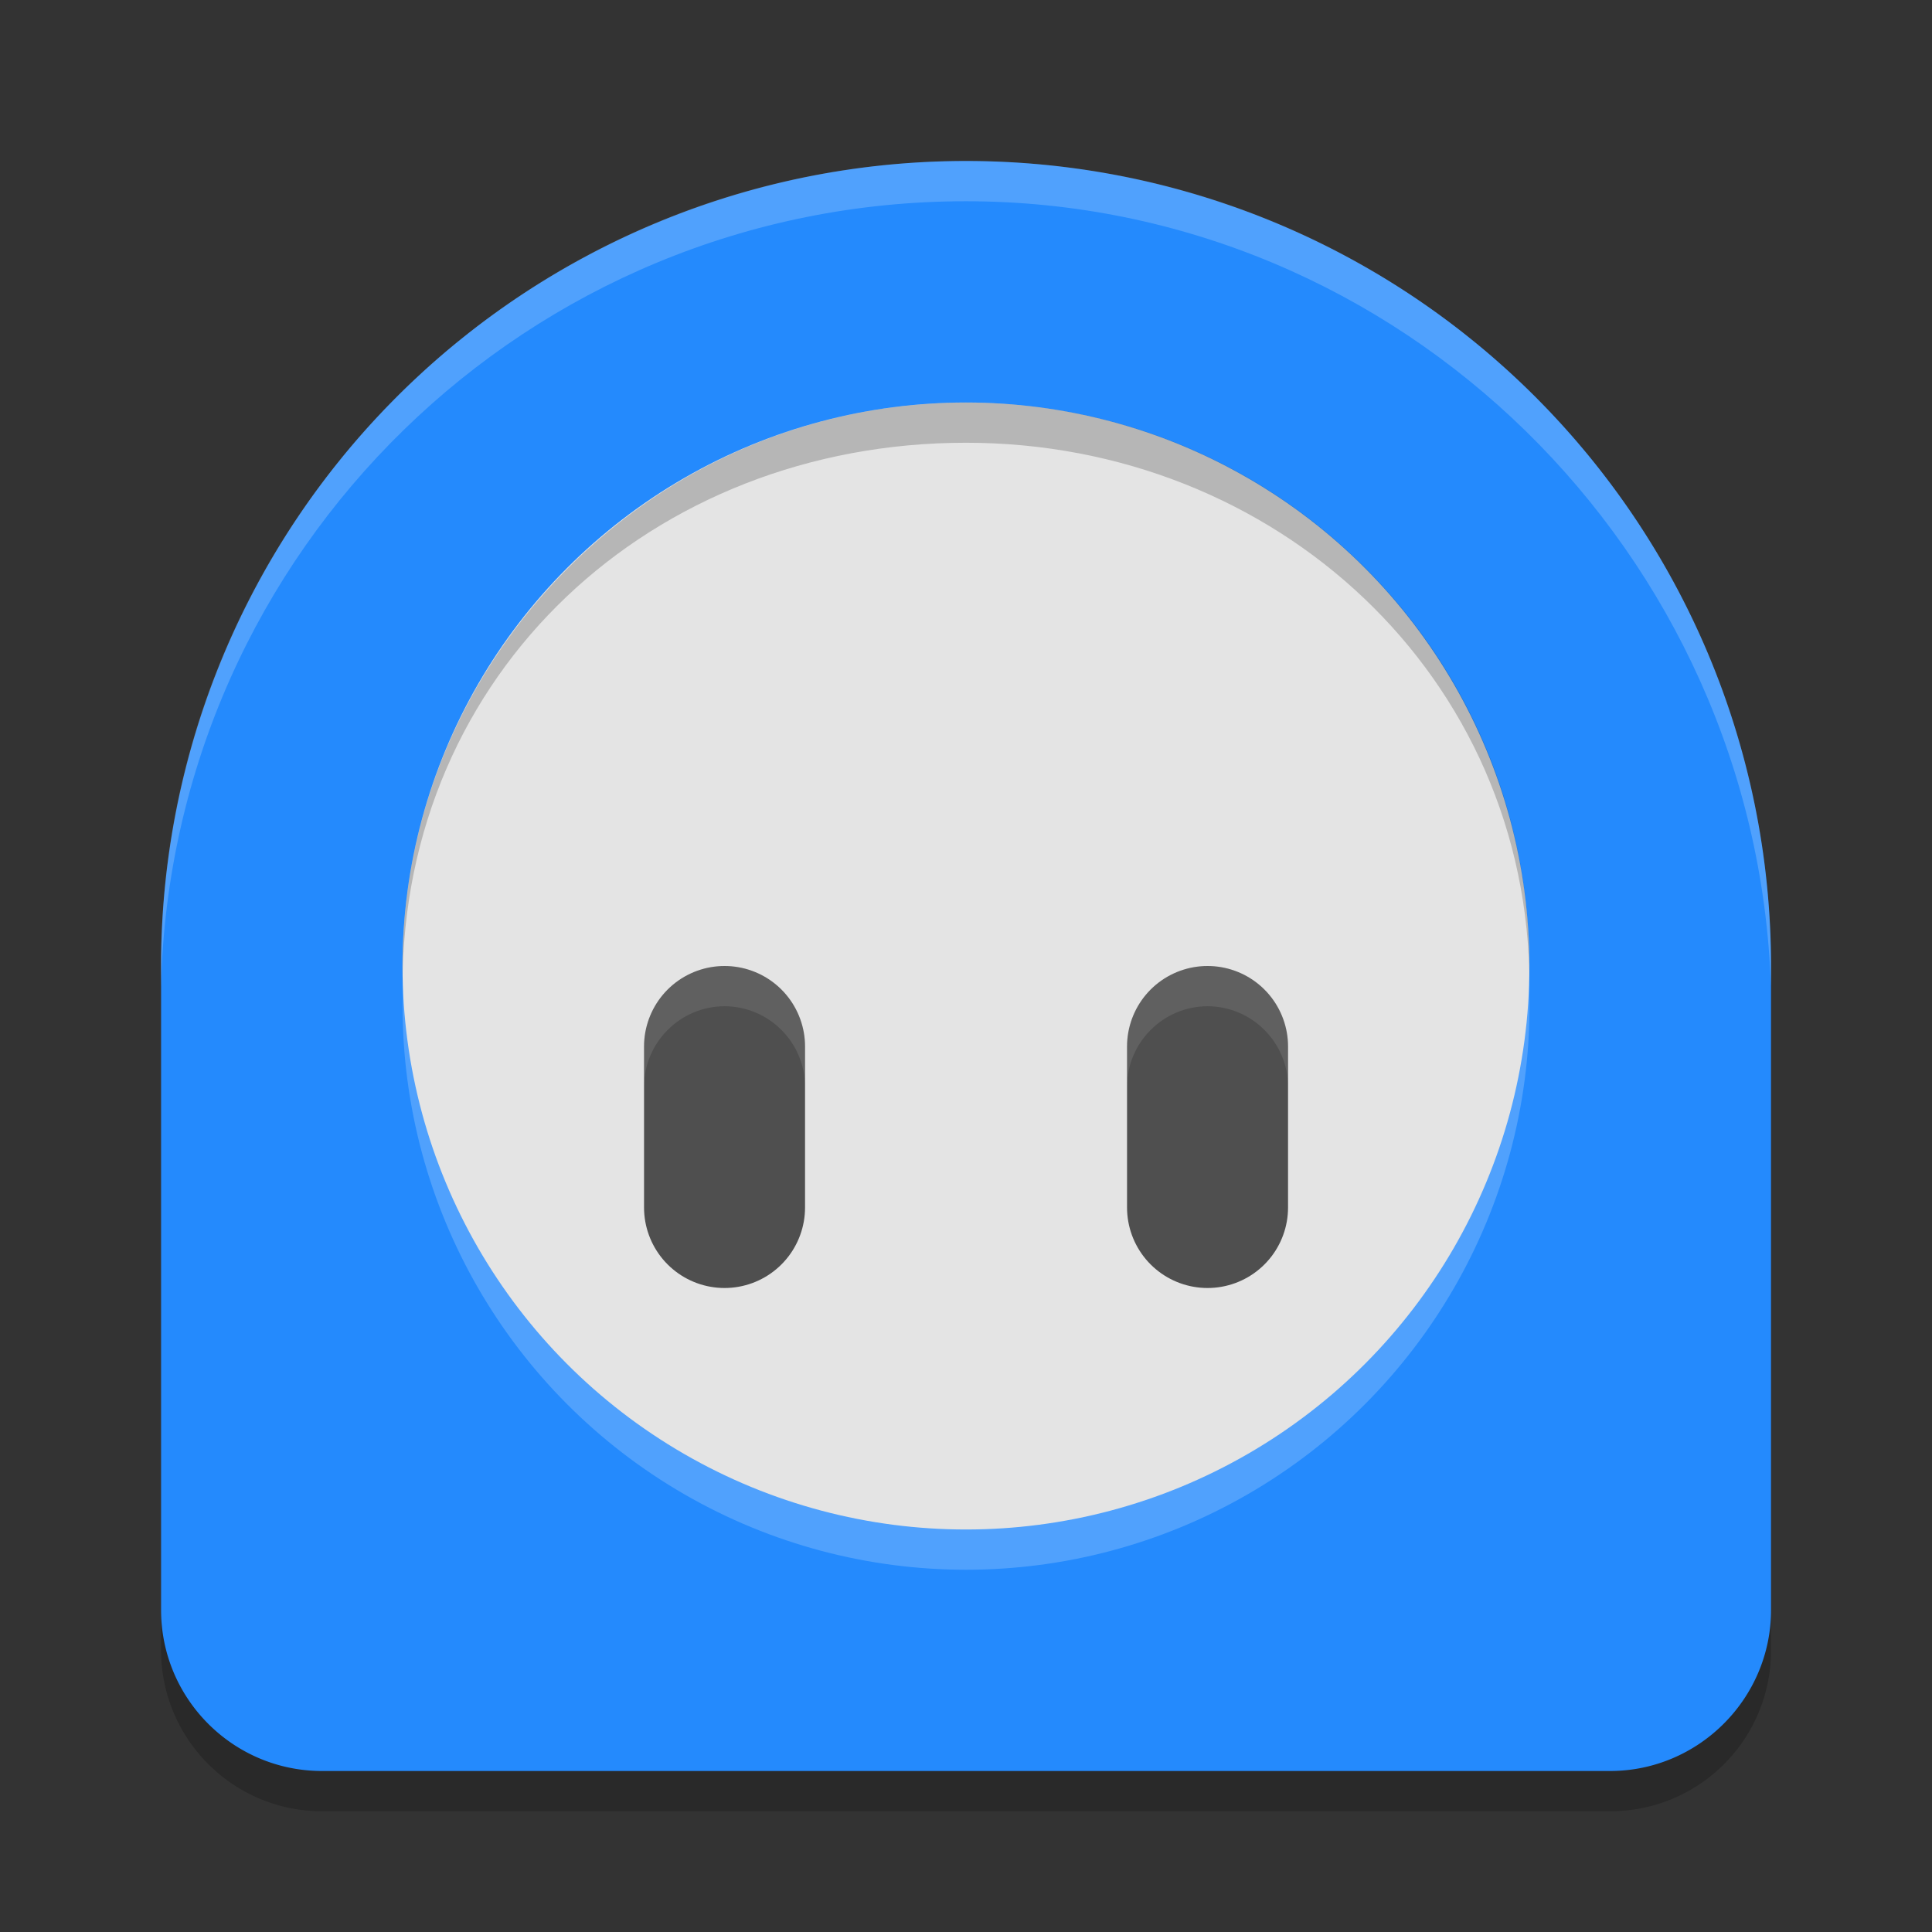 <svg width="48" height="48" version="1.1" xmlns="http://www.w3.org/2000/svg">
 <rect width="100%" height="100%" fill="#333333" stroke="none"/>
 <path d="m24.001 5a19.999 20 0 0 0-19.999 20v16c0 2.2 1.784 4 4 4h31.999c2.216 0 4-1.784 4-4v-16a19.999 20 0 0 0-19.999-20z" style="opacity:.2"/>
 <path d="m24.001 4a19.999 20 0 0 0-19.999 20v16c0 2.2 1.784 4 4 4h31.999c2.2 0 4-1.8 4-4v-16a19.999 20 0 0 0-19.999-20z" style="fill:#248afd"/>
 <ellipse cx="24.001" cy="25" rx="13.999" ry="14" style="fill:#ffffff;opacity:.2"/>
 <ellipse cx="23.999" cy="24" rx="13.999" ry="14" style="fill:#e4e4e4"/>
 <path d="m18.001 26v4" style="fill:none;stroke-linecap:round;stroke-linejoin:round;stroke-miterlimit:0;stroke-width:4;stroke:#4f4f4f"/>
 <path d="m30.001 26v4" style="fill:none;stroke-linecap:round;stroke-linejoin:round;stroke-miterlimit:0;stroke-width:4;stroke:#4f4f4f"/>
 <path d="m10 24c0-7.7 6.3-14 14-14 7.7 0 14 6.206 14 14v0.5c0-7.7-6.3-13.5-14-13.5-7.8 0-14 5.7-14 13.5z" style="opacity:.2"/>
 <path d="M 23.999,4 C 12.954,4 4,12.954 4,24 v 0.5 C 4.271,13.65 13.148,4.997 23.999,5 c 10.785,0 19.631,8.721 19.999,19.5 V 24 C 43.999,12.954 35.046,4 23.999,4 Z" style="fill:#ffffff;opacity:.2"/>
 <path d="m16.001 26c1e-6 -1.1 0.9-2 2-2s2 0.9 2 2v1c0-1.1-0.9-2-2-2s-2 0.9-2 2z" style="fill:#ffffff;opacity:.1"/>
 <path d="m28.001 26c0-1.1 0.9-2 2-2s2 0.9 2 2v1c0-1.1-0.9-2-2-2-1.1 0-2 0.9-2 2z" style="fill:#ffffff;opacity:.1"/>
</svg>
